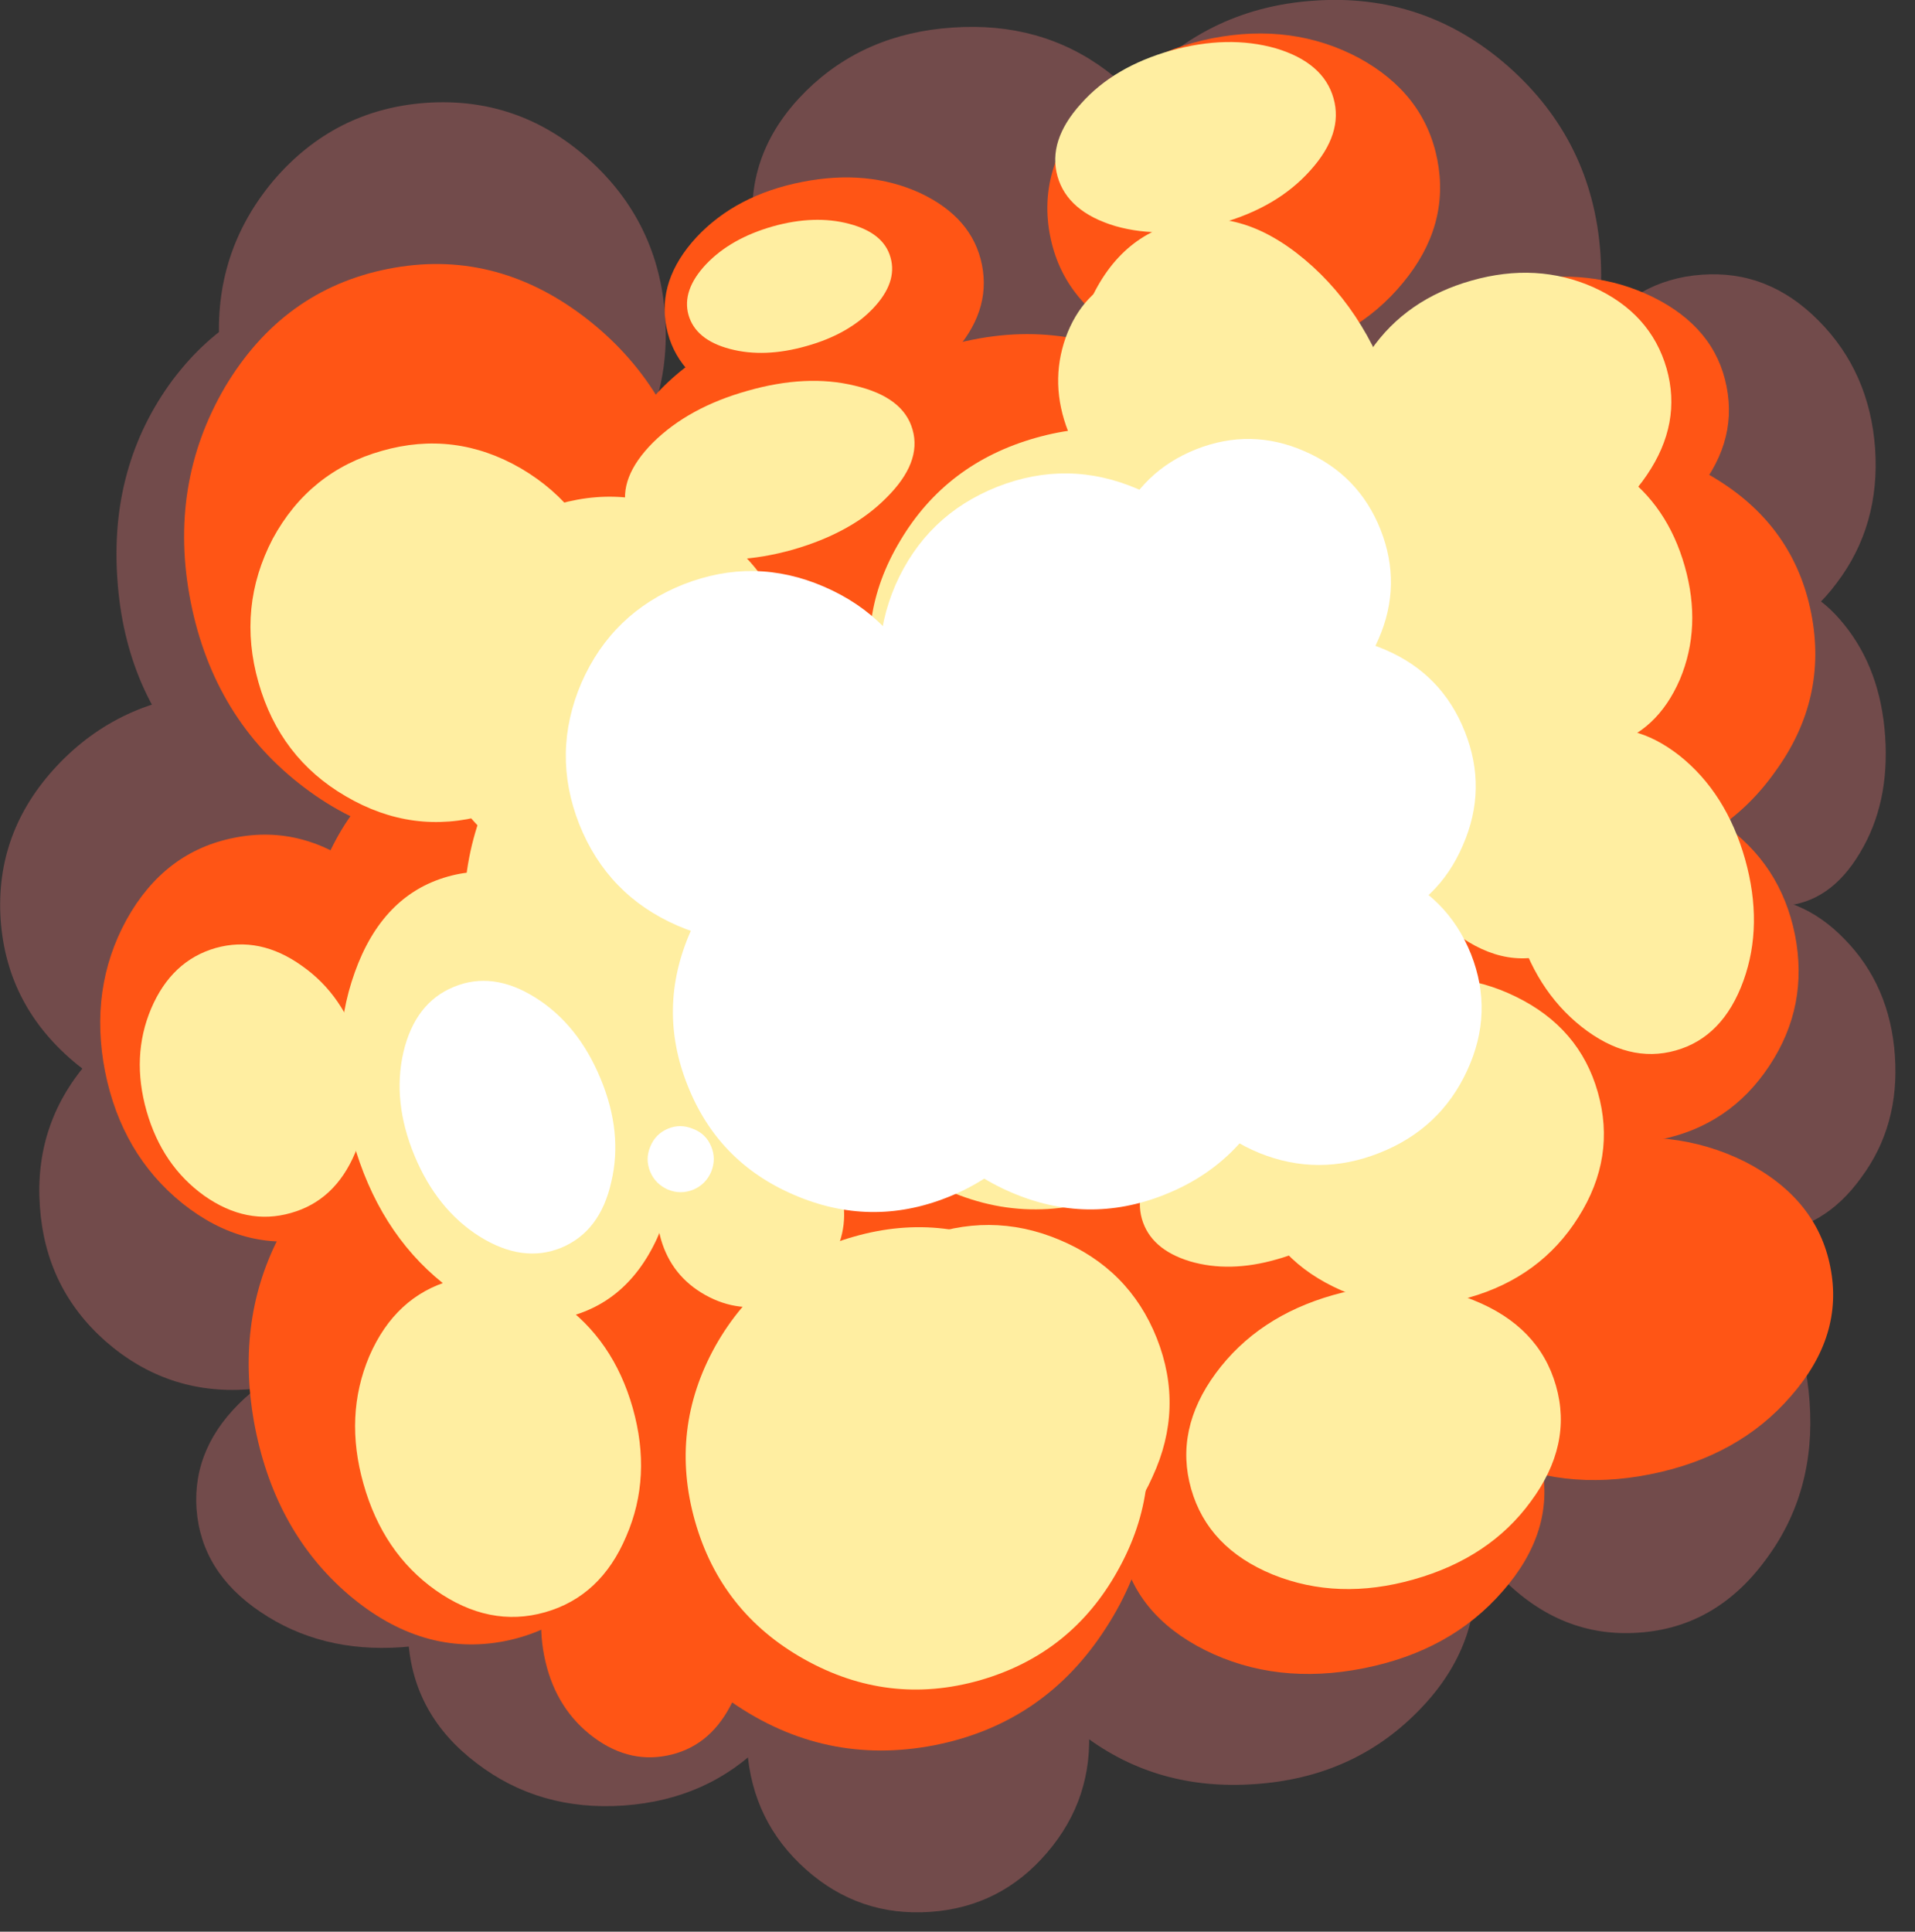 <?xml version="1.0" encoding="UTF-8" standalone="no"?>
<svg xmlns:xlink="http://www.w3.org/1999/xlink" height="297.8px" width="295.25px" xmlns="http://www.w3.org/2000/svg">
  <rect width="100%" height="100%" fill="#333333" stroke="none"/>
  <g transform="matrix(1.0, 0.0, 0.0, 1.0, 150.05, 148.8)">
    <path d="M-141.3 -30.7 Q-131.65 -41.0 -117.05 -42.0 -102.5 -43.0 -91.6 -34.15 -80.55 -25.4 -79.65 -11.9 -78.7 1.6 -88.4 11.9 -98.0 22.1 -112.55 23.1 -127.15 24.1 -138.1 15.35 -149.0 6.5 -149.95 -7.0 -150.85 -20.5 -141.3 -30.7" fill="#724b4b" fill-rule="evenodd" stroke="none"/>
    <path d="M-98.45 -104.35 Q-83.35 -105.4 -71.85 -93.75 -60.3 -82.05 -59.05 -64.5 -57.85 -46.95 -67.7 -33.8 -77.5 -20.55 -92.6 -19.5 -107.7 -18.5 -119.3 -30.25 -130.75 -41.9 -131.95 -59.45 -133.2 -77.0 -123.45 -90.2 -113.55 -103.35 -98.45 -104.35" fill="#724b4b" fill-rule="evenodd" stroke="none"/>
    <path d="M-55.9 -74.35 Q-65.2 -63.3 -79.4 -62.35 -93.6 -61.35 -104.45 -71.0 -115.2 -80.6 -116.2 -95.25 -117.2 -109.85 -107.9 -120.95 -98.5 -131.95 -84.3 -132.95 -70.1 -133.9 -59.35 -124.3 -48.5 -114.6 -47.5 -100.0 -46.5 -85.35 -55.9 -74.35" fill="#724b4b" fill-rule="evenodd" stroke="none"/>
    <path d="M23.25 -98.35 Q14.25 -89.45 0.65 -88.5 -12.9 -87.6 -23.0 -95.2 -33.2 -102.7 -34.0 -114.25 -34.8 -125.85 -25.75 -134.8 -16.75 -143.65 -3.2 -144.55 10.4 -145.5 20.5 -137.95 30.65 -130.4 31.45 -118.8 32.25 -107.25 23.25 -98.35" fill="#724b4b" fill-rule="evenodd" stroke="none"/>
    <path d="M96.7 -109.7 Q97.9 -92.4 86.6 -79.4 75.4 -66.25 58.35 -65.05 41.3 -63.9 28.3 -75.35 15.4 -86.7 14.2 -104.0 13.0 -121.35 24.2 -134.5 35.5 -147.55 52.55 -148.7 69.6 -149.9 82.5 -138.55 95.5 -127.05 96.7 -109.7" fill="#724b4b" fill-rule="evenodd" stroke="none"/>
    <path d="M112.35 -106.45 Q122.6 -107.2 130.35 -99.35 138.2 -91.45 139.05 -79.65 139.85 -67.8 133.15 -58.95 126.55 -50.05 116.3 -49.3 106.05 -48.6 98.25 -56.5 90.45 -64.35 89.65 -76.2 88.8 -88.0 95.45 -96.9 102.1 -105.75 112.35 -106.45" fill="#724b4b" fill-rule="evenodd" stroke="none"/>
    <path d="M109.75 -50.85 Q114.35 -58.45 121.5 -58.95 128.7 -59.45 134.25 -52.55 139.9 -45.6 140.6 -35.25 141.3 -24.9 136.7 -17.3 132.15 -9.65 124.95 -9.15 117.8 -8.65 112.2 -15.6 106.6 -22.5 105.9 -32.85 105.2 -43.2 109.75 -50.85" fill="#724b4b" fill-rule="evenodd" stroke="none"/>
    <path d="M109.75 -50.85 Q114.35 -58.45 121.5 -58.95 128.7 -59.45 134.25 -52.55 139.9 -45.6 140.6 -35.25 141.3 -24.9 136.7 -17.3 132.15 -9.65 124.95 -9.15 117.8 -8.65 112.2 -15.6 106.6 -22.5 105.9 -32.85 105.2 -43.2 109.75 -50.85 Z" fill="none" stroke="#a80f06" stroke-linecap="round" stroke-linejoin="round" stroke-opacity="0.0" stroke-width="6.0"/>
    <path d="M136.9 32.75 Q131.1 40.85 122.0 41.45 112.95 42.1 105.95 34.9 99.05 27.8 98.3 17.0 97.55 6.2 103.4 -1.85 109.35 -9.85 118.4 -10.5 127.5 -11.1 134.35 -4.0 141.35 3.15 142.1 13.95 142.85 24.75 136.9 32.75" fill="#724b4b" fill-rule="evenodd" stroke="none"/>
    <path d="M136.9 32.75 Q131.1 40.85 122.0 41.45 112.95 42.1 105.95 34.9 99.05 27.8 98.3 17.0 97.55 6.2 103.4 -1.85 109.35 -9.85 118.4 -10.5 127.5 -11.1 134.35 -4.0 141.35 3.15 142.1 13.95 142.85 24.75 136.9 32.75 Z" fill="none" stroke="#a80f06" stroke-linecap="round" stroke-linejoin="round" stroke-opacity="0.0" stroke-width="6.0"/>
    <path d="M-94.4 12.2 Q-85.0 20.5 -84.1 33.05 -83.25 45.65 -91.45 55.05 -99.5 64.55 -111.9 65.4 -124.3 66.25 -133.75 58.0 -143.05 49.8 -143.9 37.2 -144.8 24.65 -136.7 15.15 -128.5 5.65 -116.1 4.8 -103.7 3.95 -94.4 12.2" fill="#724b4b" fill-rule="evenodd" stroke="none"/>
    <path d="M-94.4 12.2 Q-85.0 20.5 -84.1 33.05 -83.25 45.65 -91.45 55.05 -99.5 64.55 -111.9 65.4 -124.3 66.25 -133.75 58.0 -143.05 49.8 -143.9 37.2 -144.8 24.65 -136.7 15.15 -128.5 5.65 -116.1 4.8 -103.7 3.95 -94.4 12.2 Z" fill="none" stroke="#a80f06" stroke-linecap="round" stroke-linejoin="round" stroke-opacity="0.0" stroke-width="6.0"/>
    <path d="M-69.9 63.75 Q-60.6 70.0 -59.95 79.7 -59.25 89.45 -67.6 96.8 -75.8 104.3 -88.2 105.15 -100.6 106.0 -109.9 99.7 -119.05 93.55 -119.75 83.8 -120.4 74.1 -112.2 66.65 -103.85 59.25 -91.45 58.4 -79.05 57.55 -69.9 63.75" fill="#724b4b" fill-rule="evenodd" stroke="none"/>
    <path d="M-69.9 63.75 Q-60.6 70.0 -59.95 79.7 -59.25 89.45 -67.6 96.8 -75.8 104.3 -88.2 105.15 -100.6 106.0 -109.9 99.7 -119.05 93.55 -119.75 83.8 -120.4 74.1 -112.2 66.65 -103.85 59.25 -91.45 58.4 -79.05 57.55 -69.9 63.75 Z" fill="none" stroke="#a80f06" stroke-linecap="round" stroke-linejoin="round" stroke-opacity="0.0" stroke-width="6.0"/>
    <path d="M-87.1 104.15 Q-87.9 92.7 -79.3 83.95 -70.7 75.3 -57.7 74.4 -44.75 73.5 -35.05 80.9 -25.3 88.35 -24.5 99.8 -23.7 111.3 -32.35 119.95 -40.95 128.65 -53.9 129.55 -66.9 130.45 -76.6 123.0 -86.3 115.65 -87.1 104.15" fill="#724b4b" fill-rule="evenodd" stroke="none"/>
    <path d="M-87.1 104.15 Q-87.9 92.7 -79.3 83.95 -70.7 75.3 -57.7 74.4 -44.75 73.5 -35.05 80.9 -25.3 88.35 -24.5 99.8 -23.7 111.3 -32.35 119.95 -40.95 128.65 -53.9 129.55 -66.9 130.45 -76.6 123.0 -86.3 115.65 -87.1 104.15 Z" fill="none" stroke="#a80f06" stroke-linecap="round" stroke-linejoin="round" stroke-opacity="0.0" stroke-width="6.0"/>
    <path d="M11.4 136.8 Q4.25 145.2 -6.65 145.95 -17.6 146.7 -25.8 139.4 -34.05 132.05 -34.85 120.9 -35.6 109.75 -28.45 101.3 -21.3 92.9 -10.35 92.15 0.55 91.4 8.75 98.7 17.05 106.1 17.8 117.25 18.6 128.4 11.4 136.8" fill="#724b4b" fill-rule="evenodd" stroke="none"/>
    <path d="M11.4 136.8 Q4.25 145.2 -6.65 145.95 -17.6 146.7 -25.8 139.4 -34.05 132.05 -34.85 120.9 -35.6 109.75 -28.45 101.3 -21.3 92.9 -10.35 92.15 0.55 91.4 8.75 98.7 17.05 106.1 17.8 117.25 18.6 128.4 11.4 136.8 Z" fill="none" stroke="#a80f06" stroke-linecap="round" stroke-linejoin="round" stroke-opacity="0.0" stroke-width="6.0"/>
    <path d="M39.1 63.65 Q54.05 62.65 65.25 71.05 76.5 79.55 77.4 92.45 78.3 105.4 68.3 115.3 58.35 125.25 43.4 126.25 28.45 127.3 17.2 118.85 6.0 110.4 5.1 97.45 4.2 84.55 14.15 74.6 24.15 64.7 39.1 63.65" fill="#724b4b" fill-rule="evenodd" stroke="none"/>
    <path d="M39.1 63.65 Q54.05 62.65 65.25 71.05 76.5 79.55 77.4 92.45 78.3 105.4 68.3 115.3 58.35 125.25 43.4 126.25 28.45 127.3 17.2 118.85 6.0 110.4 5.1 97.45 4.2 84.55 14.15 74.6 24.15 64.7 39.1 63.65 Z" fill="none" stroke="#a80f06" stroke-linecap="round" stroke-linejoin="round" stroke-opacity="0.0" stroke-width="6.0"/>
    <path d="M118.9 44.25 Q128.0 53.45 128.95 67.35 129.95 81.3 122.15 91.7 114.5 102.1 102.6 102.9 90.7 103.75 81.55 94.5 72.55 85.3 71.55 71.35 70.6 57.45 78.3 47.05 86.05 36.7 97.95 35.85 109.85 35.05 118.9 44.25" fill="#724b4b" fill-rule="evenodd" stroke="none"/>
    <path d="M118.9 44.25 Q128.0 53.45 128.95 67.35 129.95 81.3 122.15 91.7 114.5 102.1 102.6 102.9 90.7 103.75 81.55 94.5 72.55 85.3 71.55 71.35 70.6 57.45 78.3 47.05 86.05 36.7 97.95 35.85 109.85 35.05 118.9 44.25 Z" fill="none" stroke="#a80f06" stroke-linecap="round" stroke-linejoin="round" stroke-opacity="0.0" stroke-width="6.0"/>
    <path d="M-107.15 42.1 Q-100.3 28.95 -87.55 26.45 -74.75 23.9 -63.5 33.5 -52.2 43.15 -49.05 59.25 -45.85 75.3 -52.65 88.45 -59.4 101.65 -72.2 104.2 -84.95 106.7 -96.3 97.05 -107.5 87.45 -110.7 71.4 -113.85 55.3 -107.15 42.1" fill="#ff5515" fill-rule="evenodd" stroke="none"/>
    <path d="M-113.9 -19.65 Q-103.15 -21.8 -93.7 -14.25 -84.3 -6.7 -81.8 6.1 -79.25 18.85 -85.1 29.45 -90.95 40.0 -101.7 42.15 -112.5 44.25 -121.95 36.7 -131.3 29.15 -133.85 16.4 -136.35 3.6 -130.55 -7.0 -124.7 -17.55 -113.9 -19.65" fill="#ff5515" fill-rule="evenodd" stroke="none"/>
    <path d="M-54.5 84.95 Q-48.15 83.7 -42.65 88.2 -37.05 92.75 -35.55 100.4 -34.05 108.05 -37.5 114.3 -40.85 120.6 -47.2 121.85 -53.5 123.1 -59.15 118.55 -64.65 114.1 -66.15 106.45 -67.65 98.8 -64.3 92.45 -60.8 86.2 -54.5 84.95" fill="#ff5515" fill-rule="evenodd" stroke="none"/>
    <path d="M26.55 70.05 Q30.0 87.5 20.45 102.2 11.0 116.9 -5.95 120.25 -22.9 123.55 -37.25 113.6 -51.6 103.6 -55.05 86.15 -58.5 68.7 -49.05 53.95 -39.55 39.2 -22.6 35.9 -5.65 32.55 8.65 42.55 23.1 52.6 26.55 70.05" fill="#ff5515" fill-rule="evenodd" stroke="none"/>
    <path d="M87.65 77.1 Q89.7 87.35 81.6 96.55 73.6 105.75 60.15 108.4 46.7 111.05 35.75 105.6 24.9 100.15 22.85 89.9 20.8 79.6 28.8 70.4 36.9 61.2 50.35 58.55 63.8 55.9 74.65 61.35 85.6 66.8 87.65 77.1" fill="#ff5515" fill-rule="evenodd" stroke="none"/>
    <path d="M119.0 30.3 Q130.1 36.0 132.15 46.55 134.25 57.1 126.1 66.4 118.0 75.8 104.3 78.5 90.65 81.2 79.55 75.6 68.45 70.05 66.35 59.5 64.3 48.95 72.45 39.5 80.55 30.15 94.2 27.45 107.9 24.75 119.0 30.3" fill="#ff5515" fill-rule="evenodd" stroke="none"/>
    <path d="M-80.65 -33.3 Q-68.2 -35.75 -57.0 -25.2 -45.8 -14.65 -42.4 2.7 -38.95 20.05 -45.3 34.1 -51.65 48.1 -64.1 50.55 -76.55 53.05 -87.8 42.45 -99.0 31.9 -102.45 14.55 -105.85 -2.8 -99.5 -16.85 -93.1 -30.8 -80.65 -33.3" fill="#ff5515" fill-rule="evenodd" stroke="none"/>
    <path d="M-42.55 -71.4 Q-38.95 -53.3 -47.9 -38.3 -56.75 -23.2 -72.95 -20.0 -89.15 -16.8 -103.15 -27.4 -117.05 -37.9 -120.65 -56.0 -124.2 -74.05 -115.35 -89.15 -106.4 -104.15 -90.2 -107.35 -74.0 -110.55 -60.1 -100.05 -46.1 -89.45 -42.55 -71.4" fill="#ff5515" fill-rule="evenodd" stroke="none"/>
    <path d="M1.35 -107.95 Q2.8 -100.65 -3.3 -94.1 -9.35 -87.55 -19.45 -85.55 -29.6 -83.55 -37.75 -87.3 -45.85 -91.05 -47.3 -98.35 -48.75 -105.65 -42.65 -112.25 -36.55 -118.75 -26.4 -120.75 -16.3 -122.75 -8.2 -119.05 -0.1 -115.25 1.35 -107.95" fill="#ff5515" fill-rule="evenodd" stroke="none"/>
    <path d="M-2.15 -95.9 Q9.45 -89.7 11.7 -78.15 14.0 -66.6 5.6 -56.4 -2.7 -46.3 -16.8 -43.55 -30.9 -40.75 -42.55 -46.9 -54.1 -53.15 -56.4 -64.7 -58.65 -76.25 -50.3 -86.4 -41.95 -96.6 -27.85 -99.4 -13.75 -102.15 -2.15 -95.9" fill="#ff5515" fill-rule="evenodd" stroke="none"/>
    <path d="M71.55 -124.2 Q73.55 -114.0 66.25 -105.2 58.9 -96.25 46.55 -93.85 34.25 -91.4 24.1 -96.85 13.85 -102.25 11.85 -112.45 9.85 -122.65 17.25 -131.55 24.55 -140.45 36.85 -142.9 49.2 -145.3 59.4 -139.9 69.55 -134.4 71.55 -124.2" fill="#ff5515" fill-rule="evenodd" stroke="none"/>
    <path d="M110.9 -72.15 Q103.85 -64.1 92.1 -61.8 80.4 -59.5 70.85 -64.25 61.3 -69.0 59.5 -78.0 57.75 -87.05 64.75 -95.1 71.8 -103.1 83.5 -105.4 95.25 -107.7 104.8 -103.0 114.4 -98.25 116.15 -89.2 117.95 -80.2 110.9 -72.15" fill="#ff5515" fill-rule="evenodd" stroke="none"/>
    <path d="M114.8 -74.8 Q126.6 -67.45 129.2 -54.25 131.8 -41.05 123.65 -29.85 115.65 -18.55 101.6 -15.75 87.55 -13.0 75.75 -20.35 64.05 -27.65 61.45 -40.85 58.85 -54.05 66.9 -65.3 75.0 -76.6 89.05 -79.35 103.1 -82.15 114.8 -74.8" fill="#ff5515" fill-rule="evenodd" stroke="none"/>
    <path d="M122.75 15.5 Q116.65 24.75 105.85 26.9 95.05 29.0 85.9 22.75 76.75 16.6 74.6 5.65 72.4 -5.35 78.55 -14.65 84.6 -23.8 95.4 -25.9 106.2 -28.05 115.4 -21.9 124.5 -15.65 126.7 -4.65 128.85 6.3 122.75 15.5" fill="#ff5515" fill-rule="evenodd" stroke="none"/>
    <path d="M54.6 24.6 Q65.05 31.6 67.5 44.0 69.95 56.4 62.95 66.85 55.95 77.3 43.55 79.75 31.15 82.2 20.7 75.2 10.25 68.15 7.8 55.75 5.35 43.35 12.35 32.95 19.35 22.55 31.75 20.1 44.15 17.65 54.6 24.6" fill="#ff5515" fill-rule="evenodd" stroke="none"/>
    <path d="M8.45 13.95 Q11.9 31.4 2.35 46.1 -7.1 60.8 -24.05 64.15 -41.0 67.45 -55.35 57.5 -69.7 47.5 -73.15 30.05 -76.6 12.6 -67.15 -2.15 -57.65 -16.9 -40.7 -20.2 -23.75 -23.55 -9.45 -13.55 5.0 -3.5 8.45 13.95" fill="#ff5515" fill-rule="evenodd" stroke="none"/>
    <path d="M41.3 -7.35 Q44.75 10.1 35.2 24.8 25.75 39.5 8.8 42.85 -8.15 46.15 -22.5 36.2 -36.85 26.2 -40.3 8.75 -43.75 -8.7 -34.3 -23.45 -24.8 -38.2 -7.85 -41.5 9.1 -44.85 23.4 -34.85 37.85 -24.8 41.3 -7.35" fill="#ff5515" fill-rule="evenodd" stroke="none"/>
    <path d="M49.15 -62.3 Q52.6 -44.85 43.05 -30.15 33.6 -15.45 16.65 -12.1 -0.3 -8.8 -14.65 -18.75 -29.0 -28.75 -32.45 -46.2 -35.9 -63.65 -26.45 -78.4 -16.95 -93.15 0.0 -96.45 16.95 -99.8 31.25 -89.8 45.7 -79.75 49.15 -62.3" fill="#ff5515" fill-rule="evenodd" stroke="none"/>
    <path d="M99.1 -2.55 Q102.55 14.9 93.0 29.6 83.55 44.3 66.6 47.65 49.65 50.95 35.3 41.0 20.95 31.0 17.5 13.55 14.05 -3.9 23.5 -18.65 33.0 -33.4 49.95 -36.7 66.9 -40.05 81.2 -30.05 95.65 -20.0 99.1 -2.55" fill="#ff5515" fill-rule="evenodd" stroke="none"/>
    <path d="M-94.55 13.15 Q-92.15 21.55 -95.3 28.95 -98.4 36.3 -105.2 38.2 -112.0 40.15 -118.55 35.55 -125.05 30.9 -127.45 22.5 -129.85 14.05 -126.75 6.7 -123.6 -0.7 -116.8 -2.65 -110.0 -4.55 -103.5 0.1 -96.95 4.7 -94.55 13.15" fill="#ffeea1" fill-rule="evenodd" stroke="none"/>
    <path d="M-81.05 -13.65 Q-71.05 -16.5 -61.15 -8.6 -51.25 -0.65 -47.25 13.35 -43.3 27.35 -47.6 39.3 -51.85 51.2 -61.85 54.05 -71.9 56.9 -81.8 49.0 -91.7 41.05 -95.65 27.05 -99.65 13.05 -95.35 1.1 -91.1 -10.8 -81.05 -13.65" fill="#ffeea1" fill-rule="evenodd" stroke="none"/>
    <path d="M-63.7 51.95 Q-55.5 57.7 -52.5 68.25 -49.5 78.85 -53.5 88.05 -57.4 97.3 -66.0 99.75 -74.6 102.2 -82.9 96.35 -91.0 90.6 -94.0 80.0 -97.0 69.45 -93.1 60.25 -89.1 51.05 -80.5 48.6 -71.9 46.15 -63.7 51.95" fill="#ffeea1" fill-rule="evenodd" stroke="none"/>
    <path d="M-39.75 58.7 Q-32.5 45.85 -18.4 41.85 -4.25 37.8 8.6 45.0 21.5 52.2 25.5 66.35 29.5 80.45 22.3 93.3 15.15 106.2 1.0 110.25 -13.1 114.25 -26.05 107.0 -38.9 99.8 -42.9 85.7 -46.9 71.55 -39.75 58.7" fill="#ffeea1" fill-rule="evenodd" stroke="none"/>
    <path d="M-20.5 34.4 Q-18.85 40.1 -21.75 45.3 -24.7 50.5 -30.4 52.15 -36.1 53.75 -41.3 50.85 -46.5 47.95 -48.15 42.25 -49.75 36.5 -46.85 31.3 -43.95 26.1 -38.25 24.5 -32.55 22.85 -27.3 25.75 -22.1 28.65 -20.5 34.4" fill="#ffeea1" fill-rule="evenodd" stroke="none"/>
    <path d="M77.15 51.65 Q87.25 55.7 89.85 64.85 92.45 73.95 85.95 82.7 79.6 91.4 67.9 94.7 56.25 98.0 46.2 93.95 36.2 89.85 33.6 80.75 31.0 71.6 37.4 62.9 43.85 54.15 55.5 50.85 67.2 47.55 77.15 51.65" fill="#ffeea1" fill-rule="evenodd" stroke="none"/>
    <path d="M-4.55 -46.6 Q10.45 -50.85 24.45 -41.75 38.5 -32.6 43.4 -15.4 48.25 1.8 41.1 16.9 33.95 32.05 18.95 36.3 4.0 40.55 -10.05 31.4 -24.15 22.3 -29.0 5.1 -33.9 -12.1 -26.7 -27.25 -19.5 -42.35 -4.55 -46.6" fill="#ffeea1" fill-rule="evenodd" stroke="none"/>
    <path d="M-27.95 -50.1 Q-24.55 -38.2 -30.3 -27.45 -36.05 -16.7 -47.55 -13.45 -59.1 -10.15 -69.7 -16.3 -80.2 -22.45 -83.6 -34.35 -86.95 -46.3 -81.25 -57.05 -75.45 -67.8 -63.9 -71.1 -52.4 -74.35 -41.85 -68.2 -31.3 -62.05 -27.95 -50.1" fill="#ffeea1" fill-rule="evenodd" stroke="none"/>
    <path d="M-69.75 -76.6 Q-59.45 -70.55 -56.15 -58.95 -52.85 -47.3 -58.5 -36.9 -64.05 -26.35 -75.25 -23.15 -86.45 -20.0 -96.75 -26.05 -106.9 -31.95 -110.2 -43.6 -113.5 -55.2 -108.0 -65.75 -102.35 -76.15 -91.15 -79.3 -79.95 -82.5 -69.75 -76.6" fill="#ffeea1" fill-rule="evenodd" stroke="none"/>
    <path d="M-9.35 -82.55 Q-7.9 -77.5 -13.4 -72.05 -18.75 -66.65 -27.85 -64.05 -36.95 -61.5 -44.5 -63.25 -51.95 -65.0 -53.4 -70.05 -54.8 -75.1 -49.4 -80.55 -43.9 -86.0 -34.8 -88.55 -25.7 -91.15 -18.3 -89.35 -10.75 -87.6 -9.35 -82.55" fill="#ffeea1" fill-rule="evenodd" stroke="none"/>
    <path d="M51.7 -59.5 Q55.35 -46.55 48.25 -34.6 41.1 -22.7 27.35 -18.8 13.55 -14.9 1.25 -21.3 -11.1 -27.7 -14.75 -40.65 -18.4 -53.55 -11.25 -65.45 -4.15 -77.4 9.65 -81.3 23.4 -85.2 35.75 -78.75 48.05 -72.4 51.7 -59.5" fill="#ffeea1" fill-rule="evenodd" stroke="none"/>
    <path d="M-12.75 -109.1 Q-11.65 -105.25 -15.45 -101.25 -19.25 -97.25 -25.7 -95.45 -32.2 -93.6 -37.5 -95.0 -42.8 -96.4 -43.9 -100.25 -44.95 -104.05 -41.2 -108.05 -37.4 -112.05 -30.9 -113.9 -24.45 -115.7 -19.15 -114.3 -13.8 -112.9 -12.75 -109.1" fill="#ffeea1" fill-rule="evenodd" stroke="none"/>
    <path d="M55.55 -133.65 Q57.1 -128.2 51.95 -122.5 46.85 -116.8 38.05 -114.35 29.25 -111.85 21.9 -113.95 14.55 -116.15 13.0 -121.6 11.45 -127.1 16.6 -132.8 21.65 -138.5 30.45 -141.0 39.25 -143.45 46.65 -141.35 54.0 -139.15 55.55 -133.65" fill="#ffeea1" fill-rule="evenodd" stroke="none"/>
    <path d="M31.0 -114.35 Q41.05 -117.25 51.15 -108.75 61.3 -100.2 65.5 -85.3 69.75 -70.4 65.55 -57.85 61.45 -45.35 51.4 -42.45 41.3 -39.6 31.1 -48.1 21.1 -56.6 16.85 -71.5 12.65 -86.4 16.7 -99.0 20.9 -111.5 31.0 -114.35" fill="#ffeea1" fill-rule="evenodd" stroke="none"/>
    <path d="M106.9 -92.0 Q109.3 -83.55 103.85 -75.55 98.45 -67.55 88.4 -64.7 78.3 -61.85 69.5 -65.85 60.75 -69.75 58.35 -78.2 55.9 -86.7 61.3 -94.8 66.75 -102.7 76.85 -105.55 86.9 -108.4 95.65 -104.5 104.45 -100.5 106.9 -92.0" fill="#ffeea1" fill-rule="evenodd" stroke="none"/>
    <path d="M85.25 -78.95 Q92.7 -81.05 99.9 -75.95 107.05 -70.85 109.7 -61.5 112.35 -52.15 108.95 -44.05 105.45 -35.95 98.0 -33.85 90.5 -31.7 83.35 -36.8 76.1 -41.9 73.45 -51.25 70.8 -60.6 74.3 -68.7 77.75 -76.8 85.25 -78.95" fill="#ffeea1" fill-rule="evenodd" stroke="none"/>
    <path d="M61.25 29.1 Q62.6 33.8 58.35 38.6 54.1 43.3 46.8 45.35 39.5 47.45 33.4 45.65 27.35 43.8 26.0 39.1 24.7 34.45 28.9 29.7 33.1 24.95 40.4 22.85 47.7 20.8 53.85 22.65 59.95 24.45 61.25 29.1" fill="#ffeea1" fill-rule="evenodd" stroke="none"/>
    <path d="M96.3 19.6 Q99.15 29.6 93.3 38.85 87.5 48.1 76.4 51.25 65.3 54.4 55.5 49.55 45.7 44.75 42.85 34.75 40.05 24.8 45.85 15.55 51.7 6.35 62.8 3.2 73.9 0.05 83.65 4.85 93.5 9.65 96.3 19.6" fill="#ffeea1" fill-rule="evenodd" stroke="none"/>
    <path d="M108.9 -32.3 Q116.1 -26.55 119.0 -16.35 121.85 -6.2 118.75 2.4 115.6 11.1 108.3 13.15 101.05 15.2 93.8 9.5 86.6 3.8 83.75 -6.35 80.85 -16.55 83.95 -25.2 87.15 -33.85 94.4 -35.9 101.7 -37.95 108.9 -32.3" fill="#ffeea1" fill-rule="evenodd" stroke="none"/>
    <path d="M87.3 -57.95 Q95.55 -50.6 99.15 -37.85 102.75 -25.15 99.65 -14.45 96.55 -3.85 88.5 -1.6 80.45 0.7 72.2 -6.7 63.95 -14.15 60.35 -26.85 56.75 -39.6 59.85 -50.2 63.0 -60.85 71.05 -63.15 79.1 -65.4 87.3 -57.95" fill="#ffeea1" fill-rule="evenodd" stroke="none"/>
    <path d="M-52.05 -46.55 Q-37.05 -50.8 -23.05 -41.7 -9.0 -32.55 -4.1 -15.35 0.75 1.85 -6.4 16.95 -13.55 32.1 -28.55 36.35 -43.5 40.6 -57.55 31.45 -71.65 22.35 -76.5 5.15 -81.4 -12.05 -74.2 -27.2 -67.0 -42.3 -52.05 -46.55" fill="#ffeea1" fill-rule="evenodd" stroke="none"/>
    <path d="M13.2 42.3 Q24.05 46.8 28.3 57.5 32.55 68.25 27.65 78.85 22.95 89.5 11.9 93.85 0.9 98.2 -9.9 93.7 -20.6 89.25 -24.85 78.5 -29.1 67.8 -24.35 57.15 -19.5 46.55 -8.5 42.2 2.55 37.85 13.2 42.3" fill="#ffeea1" fill-rule="evenodd" stroke="none"/>
    <path d="M-29.5 -38.95 Q-26.1 -30.3 -29.55 -21.85 -32.95 -13.35 -41.2 -10.1 -49.45 -6.85 -57.75 -10.7 -66.0 -14.5 -69.4 -23.15 -72.8 -31.8 -69.45 -40.25 -65.95 -48.7 -57.7 -51.95 -49.45 -55.2 -41.25 -51.4 -32.9 -47.6 -29.5 -38.95" fill="#ffeea1" fill-rule="evenodd" stroke="none"/>
    <path d="M13.45 -4.2 Q18.1 7.65 13.0 19.35 7.9 31.1 -4.0 35.8 -15.85 40.5 -27.65 35.4 -39.4 30.35 -44.05 18.5 -48.75 6.7 -43.65 -5.05 -38.5 -16.75 -26.65 -21.45 -14.75 -26.15 -3.0 -21.1 8.75 -16.0 13.45 -4.2" fill="#ffffff" fill-rule="evenodd" stroke="none"/>
    <path d="M23.2 -106.35 Q29.65 -108.85 36.3 -105.45 42.95 -102.0 45.85 -94.6 48.8 -87.2 46.3 -80.15 43.8 -73.05 37.35 -70.55 30.95 -68.0 24.25 -71.45 17.6 -74.85 14.65 -82.25 11.75 -89.65 14.25 -96.75 16.8 -103.8 23.2 -106.35" fill="#ffeea1" fill-rule="evenodd" stroke="none"/>
    <path d="M33.95 -59.9 Q30.15 -69.5 34.0 -78.95 37.95 -88.35 47.2 -92.0 56.45 -95.65 65.65 -91.45 75.0 -87.2 78.8 -77.6 82.6 -68.05 78.6 -58.65 74.8 -49.2 65.55 -45.55 56.3 -41.9 46.95 -46.15 37.75 -50.35 33.95 -59.9" fill="#ffeea1" fill-rule="evenodd" stroke="none"/>
    <path d="M3.7 -73.75 Q14.65 -78.05 25.4 -73.4 36.3 -68.7 40.6 -57.75 44.95 -46.8 40.2 -35.95 35.55 -25.1 24.6 -20.8 13.65 -16.45 2.8 -21.15 -8.0 -25.85 -12.35 -36.8 -16.65 -47.75 -12.0 -58.6 -7.25 -69.4 3.7 -73.75" fill="#ffffff" fill-rule="evenodd" stroke="none"/>
    <path d="M-103.25 28.55 Q-106.2 26.7 -107.65 23.0 -109.15 19.3 -108.25 15.95 -107.4 12.6 -104.75 11.55 -102.1 10.5 -99.15 12.35 -96.25 14.2 -94.75 17.9 -93.3 21.6 -94.15 24.95 -95.05 28.3 -97.7 29.35 -100.35 30.4 -103.25 28.55" fill="#ffeea1" fill-rule="evenodd" stroke="none"/>
    <path d="M-87.35 2.6 Q-85.15 -6.15 -78.2 -8.9 -71.25 -11.65 -63.7 -6.75 -56.1 -1.8 -52.25 7.9 -48.45 17.6 -50.65 26.35 -52.75 35.1 -59.7 37.85 -66.65 40.6 -74.3 35.7 -81.85 30.8 -85.65 21.1 -89.5 11.4 -87.35 2.6" fill="#ffeea1" fill-rule="evenodd" stroke="none"/>
    <path d="M34.4 -79.55 Q42.8 -82.85 51.05 -79.25 59.45 -75.6 62.8 -67.15 66.15 -58.65 62.5 -50.3 58.95 -42.0 50.55 -38.7 42.1 -35.35 33.8 -38.95 25.55 -42.6 22.2 -51.1 18.85 -59.55 22.35 -67.9 25.95 -76.2 34.4 -79.55" fill="#ffffff" fill-rule="evenodd" stroke="none"/>
    <path d="M46.15 -48.85 Q55.0 -52.35 63.6 -48.6 72.3 -44.85 75.8 -36.0 79.3 -27.2 75.5 -18.5 71.8 -9.8 62.95 -6.3 54.1 -2.8 45.4 -6.6 36.75 -10.35 33.25 -19.15 29.75 -28.0 33.5 -36.7 37.3 -45.35 46.15 -48.85" fill="#ffffff" fill-rule="evenodd" stroke="none"/>
    <path d="M76.75 -1.7 Q80.3 7.3 76.15 16.25 72.0 25.25 62.6 28.95 53.25 32.65 44.1 28.95 34.95 25.2 31.4 16.2 27.8 7.2 31.95 -1.8 36.1 -10.75 45.45 -14.45 54.85 -18.15 64.0 -14.5 73.15 -10.7 76.75 -1.7" fill="#ffffff" fill-rule="evenodd" stroke="none"/>
    <path d="M-44.7 -58.7 Q-33.75 -63.0 -23.0 -58.35 -12.1 -53.65 -7.8 -42.7 -3.45 -31.75 -8.2 -20.9 -12.85 -10.05 -23.8 -5.75 -34.75 -1.4 -45.6 -6.1 -56.4 -10.8 -60.75 -21.75 -65.05 -32.7 -60.4 -43.55 -55.65 -54.35 -44.7 -58.7" fill="#ffffff" fill-rule="evenodd" stroke="none"/>
    <path d="M46.9 -4.6 Q51.55 7.25 46.45 18.95 41.35 30.7 29.45 35.4 17.6 40.1 5.8 35.0 -5.95 29.95 -10.6 18.1 -15.3 6.3 -10.2 -5.45 -5.05 -17.15 6.8 -21.85 18.7 -26.55 30.45 -21.5 42.2 -16.4 46.9 -4.6" fill="#ffffff" fill-rule="evenodd" stroke="none"/>
    <path d="M-47.05 25.2 Q-45.15 24.4 -43.15 25.25 -41.2 26.0 -40.4 27.95 -39.6 29.85 -40.4 31.85 -41.25 33.8 -43.15 34.6 -45.1 35.4 -47.05 34.6 -49.0 33.75 -49.8 31.85 -50.6 29.9 -49.8 28.0 -49.0 26.0 -47.05 25.2" fill="#ffffff" fill-rule="evenodd" stroke="none"/>
    <path d="M-80.1 3.35 Q-74.1 0.85 -67.5 5.0 -60.9 9.15 -57.45 17.5 -54.0 25.8 -55.8 33.4 -57.5 41.05 -63.5 43.55 -69.45 46.0 -76.15 41.8 -82.7 37.65 -86.15 29.35 -89.6 21.0 -87.85 13.4 -86.05 5.8 -80.1 3.35" fill="#ffffff" fill-rule="evenodd" stroke="none"/>
    <path d="M50.6 -33.15 Q55.25 -21.3 50.15 -9.6 45.05 2.15 33.15 6.85 21.3 11.55 9.5 6.45 -2.25 1.4 -6.9 -10.45 -11.6 -22.25 -6.5 -34.0 -1.35 -45.7 10.5 -50.4 22.4 -55.1 34.15 -50.05 45.9 -44.95 50.6 -33.15" fill="#ffffff" fill-rule="evenodd" stroke="none"/>
  </g>
</svg>
